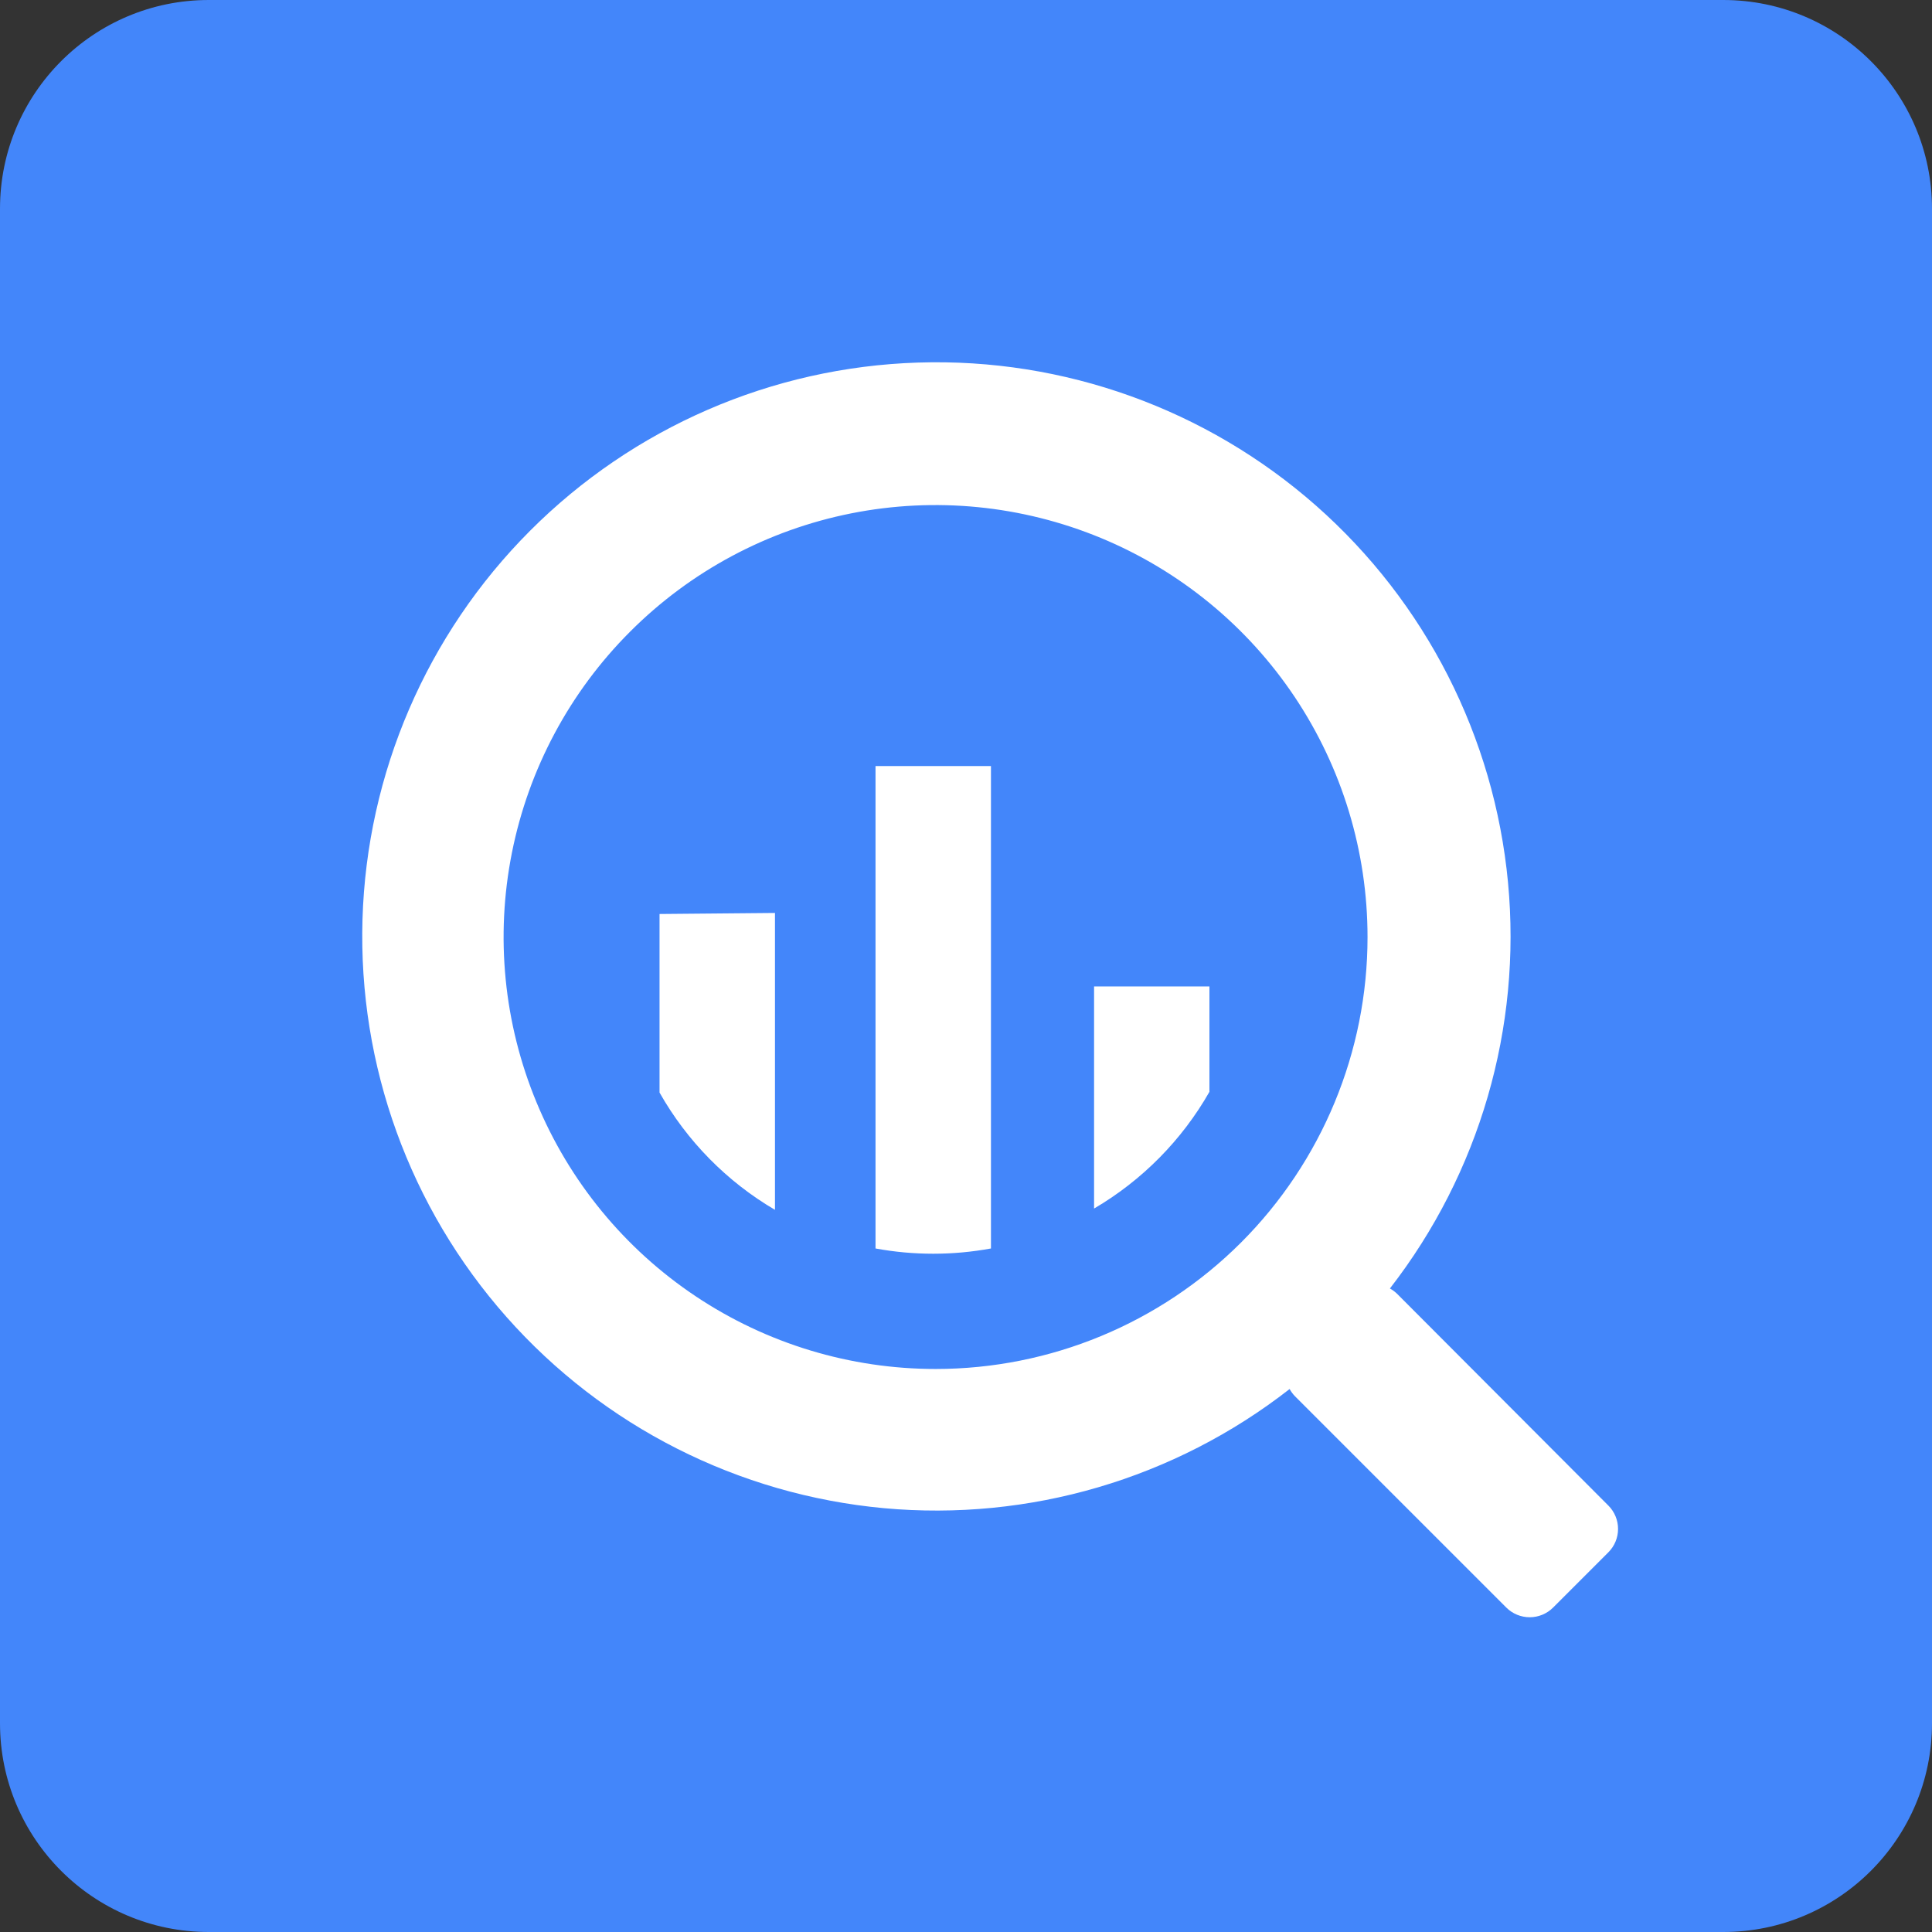 <svg width="24" height="24" viewBox="0 0 24 24" fill="none" xmlns="http://www.w3.org/2000/svg">
<rect x="0" y="0" width="24" height="24" fill="#333333" stroke="none"/>
<g clip-path="url(#clip0_6698_79926)">
<path d="M21.407 24H2.593C1.161 24 0 22.839 0 21.407V2.593C0 1.161 1.161 0 2.593 0H21.407C22.839 0 24 1.161 24 2.593V21.407C24 22.839 22.839 24 21.407 24Z" fill="#4386FA"/>
<path d="M19.98 18.703L17.363 16.08C17.334 16.05 17.302 16.026 17.266 16.006C18.379 14.572 18.904 12.768 18.733 10.961C18.562 9.154 17.709 7.48 16.347 6.28C14.985 5.081 13.217 4.445 11.402 4.504C9.588 4.562 7.865 5.31 6.583 6.595C5.301 7.88 4.557 9.606 4.503 11.42C4.449 13.234 5.089 15.001 6.292 16.36C7.495 17.719 9.171 18.568 10.979 18.735C12.786 18.901 14.589 18.372 16.02 17.255C16.039 17.289 16.062 17.32 16.089 17.347L18.712 19.97C18.789 20.047 18.894 20.09 19.003 20.09C19.111 20.09 19.216 20.047 19.293 19.97L19.98 19.283C20.057 19.206 20.1 19.102 20.1 18.993C20.1 18.884 20.057 18.78 19.98 18.703ZM11.623 17.006C10.561 17.006 9.524 16.692 8.641 16.102C7.759 15.513 7.071 14.675 6.665 13.694C6.258 12.713 6.152 11.634 6.359 10.594C6.566 9.553 7.077 8.596 7.828 7.846C8.578 7.095 9.534 6.584 10.575 6.377C11.617 6.17 12.695 6.277 13.676 6.683C14.656 7.089 15.495 7.777 16.084 8.659C16.674 9.542 16.988 10.579 16.988 11.641C16.988 13.064 16.423 14.428 15.417 15.435C14.41 16.441 13.046 17.006 11.623 17.006ZM8.193 11.354V13.572C8.534 14.175 9.029 14.678 9.627 15.029V11.341L8.193 11.354ZM10.876 9.516V15.509C11.35 15.596 11.836 15.596 12.31 15.509V9.516H10.876ZM15.024 13.567V12.254H13.591V15.013C14.188 14.663 14.683 14.162 15.025 13.561L15.024 13.567Z" fill="white"/>
</g>
<defs>
<clipPath id="clip0_6698_79926">
<rect width="24" height="24" fill="white"/>
</clipPath>
</defs>
</svg>
